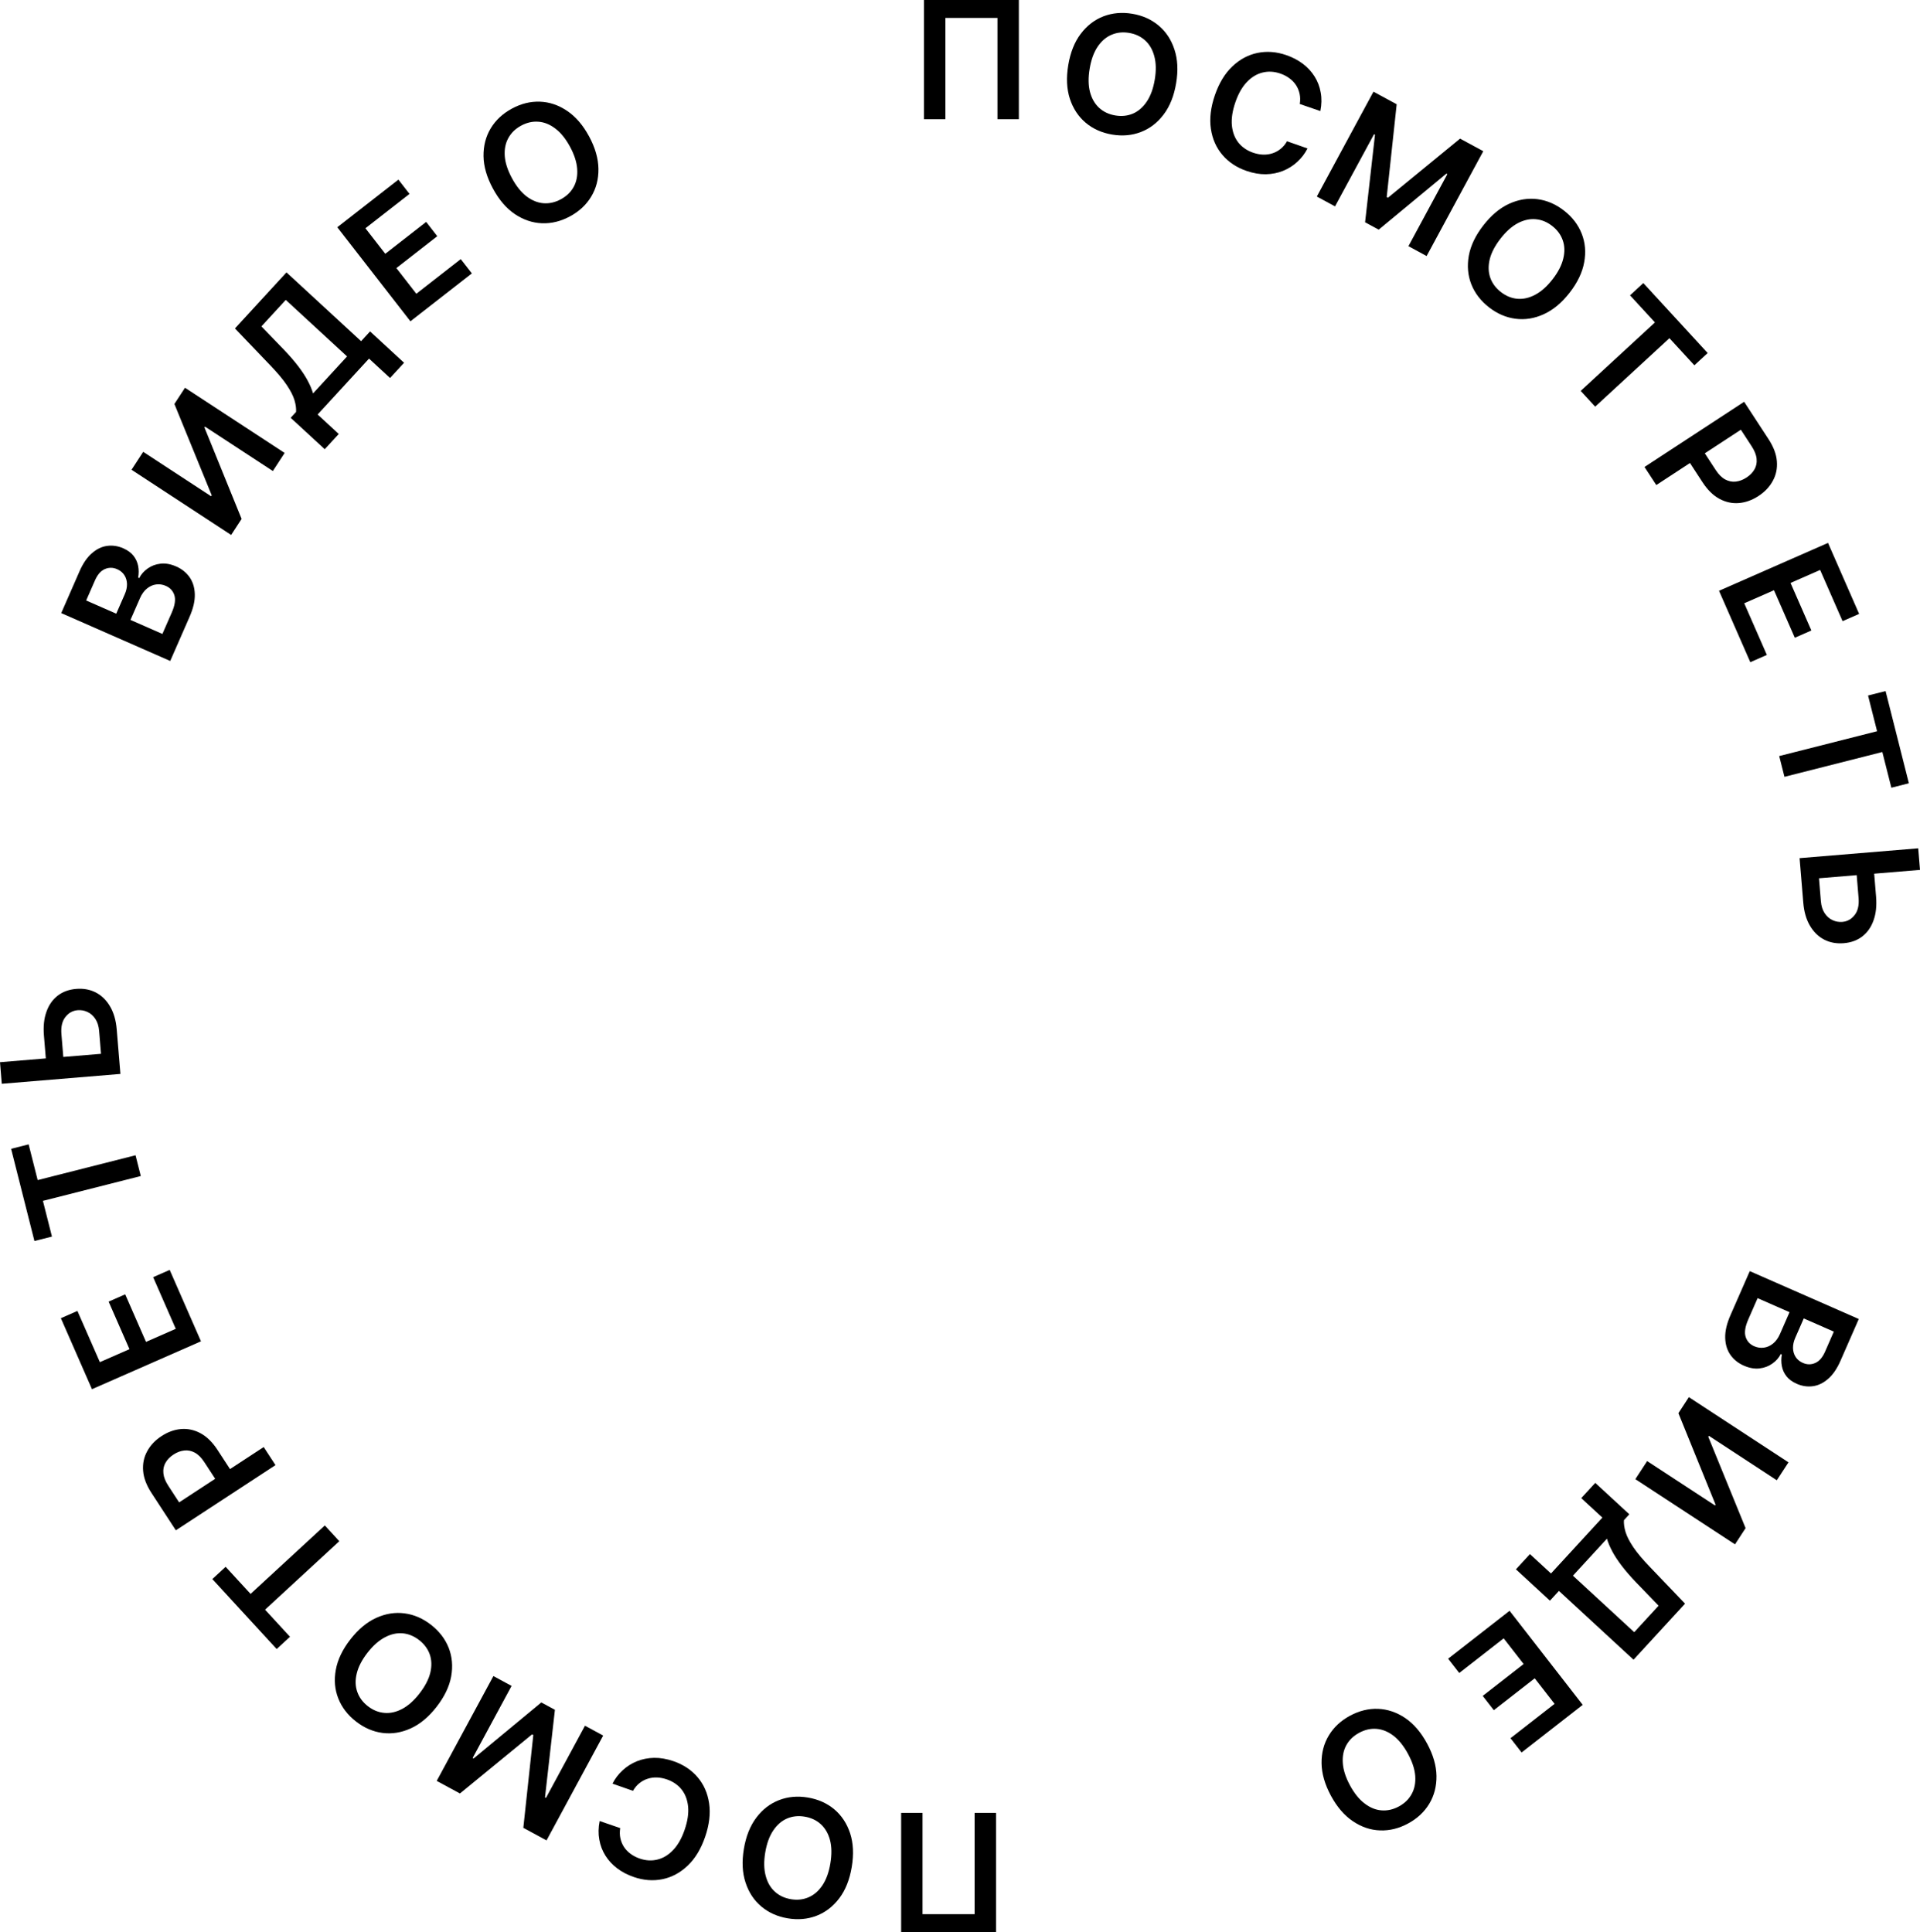 <svg width="155" height="156" viewBox="0 0 155 156" fill="none" xmlns="http://www.w3.org/2000/svg">
<path d="M82.251 0V9.625H80.524V1.447H76.32V9.625H74.594V0H82.251Z" fill="black"/>
<path d="M94.949 6.717C94.779 7.74 94.442 8.584 93.938 9.249C93.437 9.912 92.826 10.382 92.105 10.658C91.386 10.935 90.612 11.004 89.782 10.865C88.952 10.727 88.24 10.409 87.648 9.913C87.058 9.414 86.633 8.77 86.371 7.98C86.113 7.187 86.069 6.281 86.239 5.261C86.41 4.238 86.745 3.395 87.246 2.732C87.75 2.067 88.361 1.596 89.079 1.319C89.801 1.043 90.577 0.974 91.407 1.112C92.237 1.251 92.947 1.568 93.536 2.064C94.129 2.56 94.555 3.204 94.812 3.997C95.074 4.787 95.12 5.694 94.949 6.717ZM93.223 6.428C93.343 5.708 93.332 5.082 93.189 4.55C93.049 4.015 92.803 3.588 92.451 3.269C92.099 2.946 91.665 2.742 91.15 2.656C90.634 2.57 90.158 2.622 89.72 2.813C89.283 3 88.91 3.324 88.602 3.783C88.298 4.241 88.085 4.829 87.966 5.55C87.846 6.27 87.855 6.897 87.995 7.432C88.137 7.964 88.385 8.391 88.737 8.713C89.09 9.033 89.524 9.236 90.039 9.322C90.554 9.408 91.031 9.357 91.468 9.17C91.905 8.979 92.276 8.655 92.581 8.198C92.889 7.738 93.103 7.148 93.223 6.428Z" fill="black"/>
<path d="M106.591 8.968L104.931 8.397C104.977 8.108 104.973 7.837 104.918 7.583C104.864 7.325 104.767 7.09 104.629 6.877C104.49 6.664 104.312 6.478 104.095 6.321C103.882 6.161 103.636 6.034 103.358 5.938C102.864 5.768 102.384 5.742 101.917 5.86C101.451 5.975 101.028 6.233 100.648 6.636C100.27 7.036 99.963 7.578 99.729 8.263C99.49 8.959 99.397 9.583 99.449 10.134C99.506 10.684 99.682 11.145 99.977 11.518C100.277 11.89 100.672 12.16 101.163 12.329C101.435 12.422 101.702 12.474 101.963 12.484C102.228 12.493 102.479 12.458 102.717 12.381C102.959 12.305 103.18 12.185 103.381 12.023C103.585 11.861 103.758 11.656 103.9 11.406L105.557 11.986C105.346 12.397 105.072 12.757 104.735 13.065C104.401 13.374 104.019 13.617 103.588 13.793C103.158 13.967 102.693 14.059 102.193 14.069C101.695 14.076 101.175 13.987 100.633 13.801C99.835 13.526 99.185 13.096 98.685 12.51C98.184 11.924 97.874 11.219 97.752 10.396C97.631 9.572 97.738 8.672 98.073 7.694C98.41 6.713 98.879 5.937 99.482 5.365C100.085 4.791 100.764 4.427 101.518 4.272C102.272 4.117 103.046 4.176 103.839 4.449C104.345 4.623 104.791 4.856 105.177 5.148C105.563 5.439 105.879 5.781 106.125 6.174C106.372 6.564 106.536 6.995 106.619 7.467C106.706 7.937 106.697 8.438 106.591 8.968Z" fill="black"/>
<path d="M110.879 7.403L112.753 8.419L111.948 15.912L112.047 15.966L117.87 11.193L119.743 12.208L115.17 20.673L113.701 19.876L116.843 14.061L116.764 14.018L111.3 18.543L110.202 17.948L111.002 10.879L110.924 10.837L107.775 16.664L106.306 15.868L110.879 7.403Z" fill="black"/>
<path d="M126.719 23.627C126.083 24.445 125.385 25.026 124.626 25.371C123.871 25.716 123.11 25.837 122.344 25.736C121.581 25.638 120.867 25.329 120.203 24.812C119.539 24.294 119.064 23.676 118.779 22.957C118.497 22.237 118.43 21.468 118.575 20.648C118.725 19.828 119.117 19.01 119.751 18.194C120.387 17.376 121.082 16.794 121.837 16.45C122.597 16.105 123.358 15.982 124.122 16.081C124.888 16.182 125.603 16.491 126.267 17.009C126.931 17.526 127.404 18.144 127.687 18.861C127.973 19.58 128.041 20.349 127.891 21.169C127.746 21.989 127.355 22.808 126.719 23.627ZM125.338 22.55C125.786 21.974 126.073 21.418 126.2 20.882C126.332 20.345 126.319 19.852 126.16 19.403C126.004 18.952 125.719 18.565 125.307 18.244C124.895 17.922 124.451 17.741 123.976 17.7C123.502 17.657 123.02 17.764 122.531 18.021C122.046 18.278 121.579 18.695 121.132 19.271C120.684 19.847 120.394 20.403 120.263 20.94C120.136 21.476 120.15 21.97 120.307 22.421C120.465 22.87 120.751 23.255 121.163 23.577C121.575 23.898 122.018 24.081 122.491 24.124C122.967 24.165 123.447 24.057 123.932 23.8C124.422 23.543 124.89 23.126 125.338 22.55Z" fill="black"/>
<path d="M131.592 23.845L132.665 22.855L137.858 28.504L136.784 29.494L134.773 27.306L128.776 32.834L127.607 31.562L133.603 26.033L131.592 23.845Z" fill="black"/>
<path d="M132.76 37.704L140.804 32.44L142.775 35.461C143.179 36.08 143.403 36.675 143.446 37.246C143.491 37.819 143.382 38.345 143.119 38.824C142.86 39.303 142.476 39.711 141.965 40.045C141.449 40.382 140.92 40.573 140.377 40.618C139.834 40.662 139.309 40.547 138.802 40.273C138.297 39.998 137.841 39.549 137.436 38.927L136.13 36.925L137.328 36.141L138.506 37.947C138.742 38.309 138.998 38.564 139.274 38.712C139.551 38.861 139.835 38.918 140.126 38.885C140.42 38.853 140.709 38.744 140.995 38.557C141.28 38.371 141.495 38.15 141.639 37.895C141.784 37.642 141.841 37.36 141.809 37.048C141.782 36.736 141.649 36.399 141.411 36.034L140.539 34.696L133.712 39.164L132.76 37.704Z" fill="black"/>
<path d="M138.775 47.7L147.575 43.834L150.086 49.567L148.75 50.154L146.938 46.018L144.549 47.068L146.23 50.906L144.894 51.493L143.213 47.655L140.811 48.71L142.637 52.88L141.301 53.467L138.775 47.7Z" fill="black"/>
<path d="M150.806 56.157L152.221 55.799L154.103 63.243L152.688 63.602L151.959 60.718L144.058 62.722L143.634 61.045L151.535 59.041L150.806 56.157Z" fill="black"/>
<path d="M151.253 69.958L151.454 72.393C151.515 73.127 151.447 73.766 151.25 74.31C151.057 74.858 150.755 75.29 150.345 75.607C149.935 75.924 149.437 76.106 148.851 76.155C148.262 76.204 147.731 76.107 147.259 75.863C146.79 75.619 146.408 75.243 146.111 74.737C145.816 74.233 145.637 73.615 145.577 72.881L145.279 69.288L154.856 68.494L155 70.236L146.845 70.913L146.998 72.763C147.03 73.15 147.13 73.472 147.299 73.728C147.468 73.984 147.678 74.171 147.929 74.289C148.181 74.409 148.447 74.458 148.728 74.435C149.133 74.401 149.465 74.216 149.722 73.881C149.984 73.548 150.09 73.091 150.042 72.51L149.841 70.075L151.253 69.958Z" fill="black"/>
<path d="M141.258 102.632L150.058 106.498L148.58 109.872C148.301 110.509 147.969 110.995 147.584 111.328C147.2 111.666 146.79 111.864 146.355 111.923C145.918 111.984 145.482 111.919 145.047 111.728C144.689 111.57 144.412 111.367 144.218 111.117C144.026 110.869 143.902 110.594 143.846 110.292C143.791 109.99 143.791 109.681 143.848 109.364L143.762 109.326C143.608 109.631 143.381 109.889 143.08 110.099C142.782 110.313 142.434 110.443 142.039 110.488C141.643 110.534 141.222 110.458 140.775 110.262C140.32 110.062 139.959 109.771 139.691 109.39C139.427 109.011 139.288 108.553 139.274 108.016C139.259 107.48 139.4 106.874 139.695 106.2L141.258 102.632ZM141.89 104.814L141.138 106.531C140.884 107.111 140.812 107.577 140.921 107.929C141.031 108.285 141.261 108.54 141.61 108.694C141.871 108.808 142.134 108.847 142.4 108.81C142.668 108.774 142.915 108.663 143.14 108.478C143.367 108.294 143.553 108.037 143.698 107.707L144.468 105.947L141.89 104.814ZM145.616 106.451L144.924 108.03C144.803 108.306 144.745 108.576 144.748 108.841C144.755 109.107 144.823 109.344 144.954 109.552C145.087 109.764 145.282 109.927 145.54 110.04C145.881 110.19 146.214 110.193 146.54 110.049C146.865 109.908 147.131 109.602 147.337 109.131L148.043 107.517L145.616 106.451Z" fill="black"/>
<path d="M144.385 118.072L143.44 119.519L137.957 115.931L137.908 116.006L140.92 123.383L140.066 124.693L132.021 119.429L132.973 117.969L138.453 121.555L138.496 121.488L135.496 114.102L136.34 112.807L144.385 118.072Z" fill="black"/>
<path d="M128.784 119.73L131.535 122.267L131.1 122.741C131.08 123.016 131.122 123.329 131.225 123.68C131.328 124.03 131.535 124.439 131.846 124.905C132.158 125.371 132.614 125.915 133.215 126.538L136.033 129.481L131.874 134.007L125.85 128.452L125.125 129.241L122.381 126.71L123.512 125.479L125.211 127.045L129.358 122.533L127.652 120.961L128.784 119.73ZM129.727 124.234L126.981 127.222L131.931 131.786L133.898 129.646L132.084 127.768C131.631 127.295 131.245 126.85 130.927 126.433C130.608 126.016 130.351 125.623 130.154 125.254C129.96 124.887 129.817 124.548 129.727 124.234Z" fill="black"/>
<path d="M121.868 130.057L127.77 137.652L122.838 141.497L121.942 140.344L125.5 137.57L123.898 135.508L120.595 138.083L119.699 136.929L123.002 134.355L121.391 132.281L117.803 135.079L116.906 133.925L121.868 130.057Z" fill="black"/>
<path d="M107.443 144.987C106.951 144.075 106.699 143.201 106.689 142.366C106.677 141.535 106.872 140.789 107.271 140.127C107.669 139.466 108.237 138.935 108.977 138.534C109.717 138.133 110.473 137.946 111.245 137.973C112.016 138.004 112.747 138.251 113.438 138.713C114.128 139.18 114.718 139.868 115.21 140.777C115.702 141.689 115.954 142.561 115.966 143.392C115.976 144.227 115.783 144.975 115.386 145.635C114.986 146.298 114.416 146.829 113.676 147.23C112.936 147.631 112.181 147.818 111.412 147.789C110.64 147.763 109.909 147.516 109.219 147.049C108.528 146.586 107.936 145.899 107.443 144.987ZM108.983 144.153C109.33 144.795 109.722 145.282 110.162 145.614C110.599 145.95 111.055 146.136 111.529 146.171C112.005 146.208 112.473 146.103 112.932 145.854C113.392 145.605 113.736 145.271 113.964 144.851C114.194 144.434 114.29 143.95 114.251 143.397C114.211 142.849 114.017 142.254 113.67 141.612C113.323 140.97 112.931 140.481 112.493 140.144C112.054 139.812 111.597 139.627 111.121 139.59C110.647 139.554 110.18 139.661 109.721 139.91C109.261 140.159 108.917 140.492 108.687 140.909C108.458 141.329 108.364 141.813 108.404 142.361C108.443 142.913 108.636 143.511 108.983 144.153Z" fill="black"/>
<path d="M72.749 156V146.375H74.476V154.553H78.68V146.375H80.407V156H72.749Z" fill="black"/>
<path d="M60.051 149.283C60.221 148.261 60.559 147.416 61.063 146.751C61.563 146.088 62.174 145.619 62.896 145.342C63.614 145.065 64.388 144.996 65.218 145.135C66.048 145.274 66.76 145.591 67.353 146.087C67.942 146.586 68.367 147.23 68.629 148.02C68.887 148.813 68.931 149.719 68.761 150.739C68.591 151.762 68.255 152.605 67.755 153.268C67.251 153.933 66.639 154.404 65.921 154.681C65.199 154.958 64.424 155.027 63.593 154.888C62.764 154.749 62.054 154.432 61.464 153.936C60.871 153.44 60.446 152.796 60.188 152.003C59.926 151.213 59.881 150.306 60.051 149.283ZM61.777 149.572C61.657 150.292 61.669 150.918 61.812 151.45C61.951 151.985 62.197 152.412 62.55 152.731C62.902 153.054 63.335 153.258 63.851 153.344C64.366 153.43 64.842 153.378 65.28 153.188C65.717 153 66.09 152.677 66.398 152.217C66.703 151.759 66.915 151.171 67.035 150.451C67.155 149.731 67.145 149.103 67.006 148.569C66.863 148.036 66.615 147.609 66.263 147.287C65.91 146.967 65.477 146.765 64.961 146.678C64.446 146.592 63.97 146.643 63.533 146.83C63.095 147.021 62.724 147.345 62.419 147.802C62.111 148.262 61.897 148.852 61.777 149.572Z" fill="black"/>
<path d="M48.409 147.032L50.069 147.603C50.023 147.892 50.027 148.163 50.082 148.417C50.136 148.674 50.233 148.91 50.371 149.123C50.51 149.336 50.688 149.521 50.905 149.679C51.118 149.838 51.364 149.966 51.642 150.062C52.136 150.231 52.617 150.258 53.084 150.14C53.55 150.025 53.972 149.766 54.352 149.364C54.73 148.964 55.037 148.422 55.271 147.737C55.51 147.041 55.603 146.417 55.551 145.865C55.494 145.316 55.318 144.855 55.023 144.482C54.724 144.11 54.328 143.84 53.837 143.671C53.565 143.578 53.298 143.526 53.037 143.516C52.772 143.507 52.521 143.542 52.283 143.619C52.042 143.695 51.821 143.814 51.619 143.977C51.415 144.139 51.242 144.344 51.1 144.594L49.444 144.014C49.654 143.603 49.928 143.243 50.265 142.935C50.599 142.626 50.982 142.383 51.412 142.207C51.842 142.033 52.307 141.941 52.807 141.931C53.305 141.923 53.825 142.013 54.367 142.199C55.166 142.473 55.815 142.904 56.315 143.49C56.816 144.076 57.126 144.781 57.248 145.604C57.369 146.428 57.262 147.328 56.927 148.306C56.59 149.287 56.121 150.063 55.519 150.634C54.915 151.209 54.236 151.573 53.482 151.728C52.728 151.882 51.954 151.824 51.161 151.551C50.655 151.377 50.209 151.144 49.823 150.852C49.437 150.561 49.121 150.218 48.875 149.826C48.629 149.436 48.464 149.005 48.381 148.533C48.294 148.062 48.303 147.562 48.409 147.032Z" fill="black"/>
<path d="M44.121 148.597L42.248 147.581L43.053 140.088L42.954 140.034L37.131 144.807L35.257 143.792L39.831 135.327L41.3 136.124L38.158 141.939L38.236 141.981L43.7 137.457L44.798 138.052L43.998 145.121L44.077 145.163L47.225 139.336L48.694 140.132L44.121 148.597Z" fill="black"/>
<path d="M28.281 132.374C28.917 131.555 29.615 130.974 30.374 130.629C31.13 130.285 31.89 130.163 32.656 130.264C33.419 130.363 34.133 130.671 34.797 131.188C35.461 131.706 35.936 132.324 36.222 133.043C36.503 133.763 36.571 134.532 36.425 135.352C36.276 136.172 35.884 136.99 35.25 137.806C34.614 138.625 33.918 139.206 33.163 139.55C32.404 139.895 31.642 140.018 30.879 139.919C30.113 139.818 29.398 139.509 28.734 138.991C28.07 138.474 27.596 137.856 27.313 137.139C27.027 136.42 26.959 135.651 27.109 134.831C27.255 134.011 27.645 133.192 28.281 132.374ZM29.662 133.45C29.215 134.026 28.927 134.583 28.8 135.119C28.668 135.655 28.682 136.148 28.84 136.597C28.997 137.049 29.281 137.435 29.693 137.756C30.106 138.078 30.549 138.259 31.025 138.3C31.498 138.344 31.98 138.237 32.469 137.979C32.955 137.722 33.421 137.306 33.869 136.729C34.316 136.153 34.606 135.597 34.737 135.06C34.865 134.524 34.85 134.031 34.694 133.579C34.535 133.13 34.25 132.745 33.837 132.423C33.425 132.102 32.982 131.92 32.509 131.876C32.033 131.835 31.553 131.943 31.068 132.2C30.579 132.457 30.11 132.874 29.662 133.45Z" fill="black"/>
<path d="M23.409 132.155L22.335 133.145L17.142 127.496L18.216 126.506L20.228 128.694L26.224 123.166L27.393 124.438L21.397 129.967L23.409 132.155Z" fill="black"/>
<path d="M22.24 118.296L14.196 123.56L12.225 120.539C11.821 119.92 11.598 119.325 11.554 118.755C11.509 118.182 11.618 117.655 11.881 117.177C12.14 116.697 12.524 116.29 13.035 115.955C13.551 115.618 14.08 115.427 14.623 115.382C15.166 115.338 15.691 115.453 16.198 115.727C16.703 116.003 17.159 116.451 17.564 117.073L18.87 119.076L17.672 119.86L16.494 118.054C16.258 117.692 16.002 117.436 15.726 117.288C15.45 117.139 15.165 117.082 14.874 117.116C14.58 117.147 14.291 117.256 14.005 117.443C13.72 117.629 13.505 117.85 13.361 118.105C13.216 118.358 13.159 118.64 13.191 118.952C13.218 119.264 13.351 119.602 13.589 119.966L14.461 121.304L21.288 116.836L22.24 118.296Z" fill="black"/>
<path d="M16.225 108.3L7.425 112.166L4.914 106.433L6.25 105.846L8.062 109.982L10.451 108.933L8.77 105.094L10.106 104.507L11.787 108.346L14.189 107.29L12.363 103.12L13.699 102.533L16.225 108.3Z" fill="black"/>
<path d="M4.194 99.843L2.78 100.201L0.897 92.757L2.312 92.398L3.041 95.282L10.942 93.278L11.366 94.955L3.465 96.959L4.194 99.843Z" fill="black"/>
<path d="M3.747 86.042L3.546 83.607C3.485 82.873 3.553 82.234 3.75 81.689C3.943 81.142 4.245 80.71 4.655 80.393C5.065 80.076 5.563 79.893 6.149 79.845C6.738 79.796 7.269 79.893 7.741 80.137C8.21 80.381 8.592 80.756 8.889 81.263C9.184 81.767 9.363 82.385 9.423 83.119L9.721 86.711L0.144 87.506L0 85.764L8.155 85.087L8.002 83.237C7.97 82.85 7.87 82.528 7.701 82.272C7.532 82.015 7.322 81.828 7.071 81.711C6.819 81.59 6.553 81.542 6.272 81.565C5.867 81.599 5.535 81.783 5.278 82.119C5.016 82.452 4.91 82.909 4.958 83.49L5.159 85.925L3.747 86.042Z" fill="black"/>
<path d="M13.743 53.368L4.943 49.502L6.42 46.127C6.699 45.491 7.031 45.005 7.417 44.672C7.8 44.334 8.21 44.136 8.645 44.077C9.082 44.016 9.518 44.081 9.954 44.272C10.312 44.43 10.588 44.633 10.783 44.883C10.974 45.131 11.098 45.406 11.154 45.708C11.21 46.01 11.209 46.319 11.152 46.636L11.238 46.674C11.392 46.369 11.62 46.111 11.92 45.901C12.219 45.687 12.566 45.557 12.961 45.512C13.357 45.466 13.778 45.542 14.225 45.738C14.681 45.938 15.042 46.229 15.309 46.61C15.573 46.989 15.712 47.447 15.727 47.984C15.741 48.52 15.601 49.126 15.305 49.8L13.743 53.368ZM13.11 51.186L13.862 49.469C14.116 48.889 14.188 48.423 14.08 48.071C13.969 47.715 13.739 47.46 13.39 47.306C13.129 47.192 12.866 47.153 12.6 47.19C12.332 47.226 12.085 47.337 11.861 47.522C11.633 47.706 11.447 47.963 11.303 48.293L10.532 50.053L13.11 51.186ZM9.385 49.549L10.076 47.97C10.197 47.694 10.255 47.424 10.252 47.159C10.246 46.893 10.177 46.656 10.046 46.448C9.914 46.236 9.718 46.073 9.461 45.96C9.12 45.81 8.786 45.807 8.46 45.951C8.135 46.092 7.87 46.398 7.664 46.869L6.957 48.483L9.385 49.549Z" fill="black"/>
<path d="M10.616 37.928L11.56 36.481L17.044 40.069L17.092 39.994L14.08 32.617L14.935 31.307L22.979 36.571L22.027 38.031L16.548 34.445L16.504 34.512L19.505 41.898L18.66 43.193L10.616 37.928Z" fill="black"/>
<path d="M26.217 36.27L23.465 33.733L23.901 33.259C23.92 32.983 23.879 32.67 23.776 32.32C23.673 31.969 23.465 31.561 23.154 31.095C22.843 30.629 22.386 30.085 21.785 29.462L18.967 26.519L23.127 21.993L29.151 27.547L29.875 26.759L32.62 29.29L31.488 30.52L29.79 28.954L25.643 33.467L27.348 35.039L26.217 36.27ZM25.274 31.766L28.019 28.778L23.069 24.214L21.102 26.354L22.916 28.231C23.37 28.705 23.756 29.15 24.074 29.567C24.392 29.984 24.65 30.377 24.846 30.746C25.041 31.112 25.183 31.452 25.274 31.766Z" fill="black"/>
<path d="M33.132 25.943L27.23 18.348L32.162 14.503L33.058 15.656L29.5 18.43L31.102 20.492L34.405 17.917L35.301 19.071L31.999 21.646L33.61 23.719L37.197 20.922L38.094 22.075L33.132 25.943Z" fill="black"/>
<path d="M47.557 11.013C48.05 11.925 48.301 12.799 48.311 13.634C48.323 14.465 48.129 15.211 47.729 15.873C47.332 16.534 46.763 17.065 46.023 17.466C45.283 17.867 44.527 18.054 43.755 18.027C42.984 17.996 42.253 17.749 41.562 17.287C40.872 16.82 40.282 16.132 39.791 15.222C39.298 14.31 39.046 13.439 39.034 12.608C39.024 11.773 39.217 11.025 39.614 10.364C40.014 9.702 40.584 9.171 41.324 8.77C42.064 8.368 42.819 8.182 43.588 8.21C44.36 8.237 45.091 8.484 45.781 8.951C46.472 9.414 47.064 10.101 47.557 11.013ZM46.017 11.847C45.671 11.205 45.278 10.718 44.839 10.386C44.401 10.05 43.945 9.864 43.471 9.829C42.995 9.791 42.527 9.897 42.068 10.146C41.609 10.395 41.265 10.729 41.036 11.149C40.806 11.566 40.71 12.05 40.749 12.603C40.789 13.151 40.983 13.746 41.33 14.388C41.677 15.03 42.069 15.519 42.507 15.855C42.946 16.188 43.403 16.372 43.879 16.41C44.353 16.445 44.82 16.338 45.279 16.089C45.739 15.84 46.084 15.507 46.313 15.091C46.542 14.671 46.636 14.187 46.596 13.639C46.557 13.086 46.364 12.489 46.017 11.847Z" fill="black"/>
</svg>
